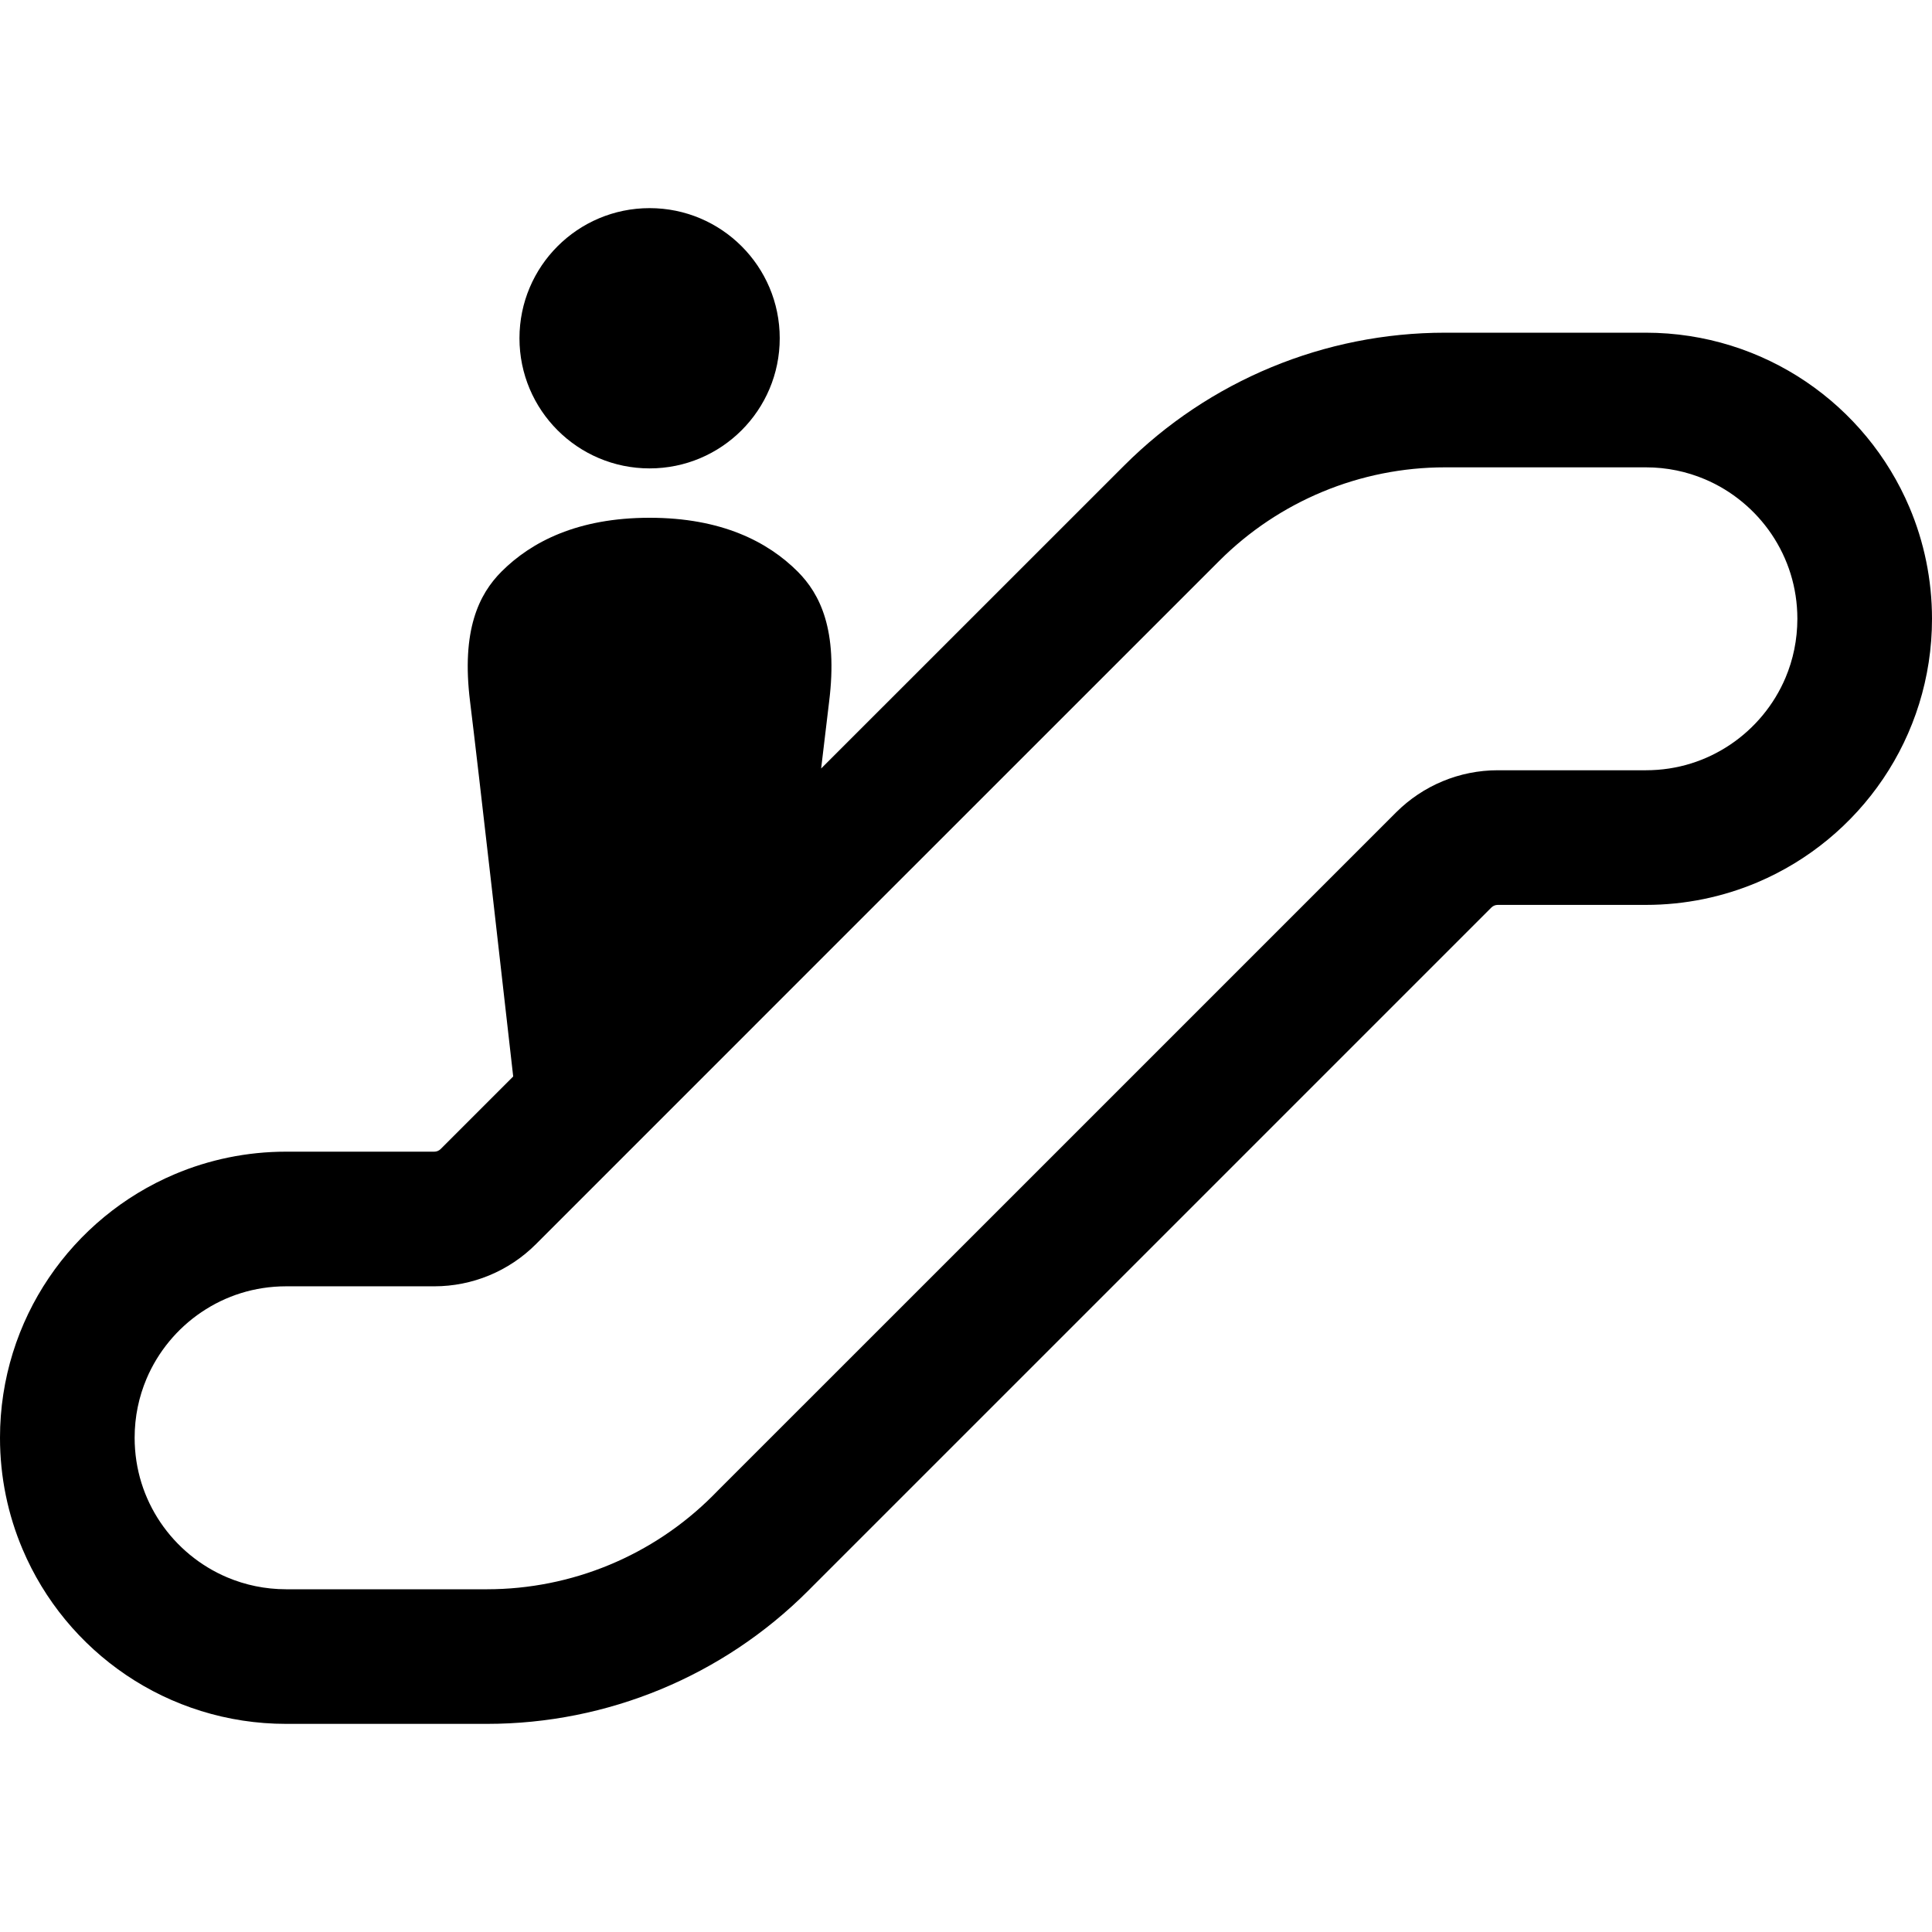 <svg xmlns="http://www.w3.org/2000/svg" viewBox="0 0 512 512"><path d="M506.031,134.472c-5.769-13.625-15.363-25.163-27.45-33.335c-12.087-8.172-26.759-12.968-42.404-12.968H382.94c-31.897,0-62.506,12.668-85.068,35.247l-80.262,80.245c0.906-7.656,1.646-13.941,2.112-17.681c2.378-19.029-2.378-28.538-8.321-34.499c-7.931-7.931-20.218-14.266-39.246-14.266c-19.028,0-31.323,6.334-39.254,14.266c-5.943,5.96-10.698,15.47-8.321,34.499c2.053,16.484,9.484,82.091,11.422,99.299l-19.22,19.22c-0.45,0.458-1.064,0.706-1.696,0.706h-39.27c-10.417,0-20.433,2.121-29.511,5.969c-13.625,5.761-25.172,15.362-33.344,27.45C4.788,350.703-0.008,365.375,0,381.02c-0.008,10.424,2.12,20.442,5.969,29.52c5.76,13.625,15.354,25.172,27.449,33.351c12.071,8.164,26.759,12.96,42.397,12.952h53.244c31.897,0,62.498-12.661,85.068-35.23l1.422-1.43l94.07-94.062l85.599-85.608c0.45-0.448,1.048-0.706,1.688-0.706h39.271c10.424,0,20.441-2.12,29.519-5.96c13.625-5.769,25.172-15.363,33.344-27.45c8.172-12.078,12.969-26.759,12.96-42.404C512,153.575,509.88,143.55,506.031,134.472z M473.178,179.611c-3.043,7.183-8.147,13.343-14.573,17.674c-6.418,4.331-14.049,6.841-22.428,6.841h-39.271c-10.1,0-19.777,4.024-26.918,11.157l-85.599,85.607l-94.087,94.07l-1.405,1.422c-15.878,15.878-37.392,24.781-59.838,24.79H75.815c-5.587-0.009-10.824-1.131-15.62-3.159c-7.166-3.026-13.334-8.139-17.674-14.556c-4.331-6.425-6.833-14.057-6.842-22.436c0-5.587,1.123-10.824,3.143-15.612c3.034-7.174,8.146-13.35,14.572-17.682c6.418-4.331,14.049-6.834,22.42-6.842h39.27c10.101,0,19.786-4.007,26.926-11.156l85.6-85.607l95.492-95.476c15.87-15.878,37.392-24.797,59.838-24.797h53.237c5.594,0,10.831,1.13,15.62,3.151c7.183,3.034,13.351,8.155,17.682,14.564c4.331,6.434,6.833,14.058,6.842,22.429C476.312,169.578,475.198,174.823,473.178,179.611z" class="st0"/><path d="M172.154,124.131c19.037,0,34.483-15.446,34.483-34.491s-15.446-34.483-34.483-34.483c-19.053,0-34.49,15.438-34.49,34.483S153.102,124.131,172.154,124.131z" class="st0"/></svg>